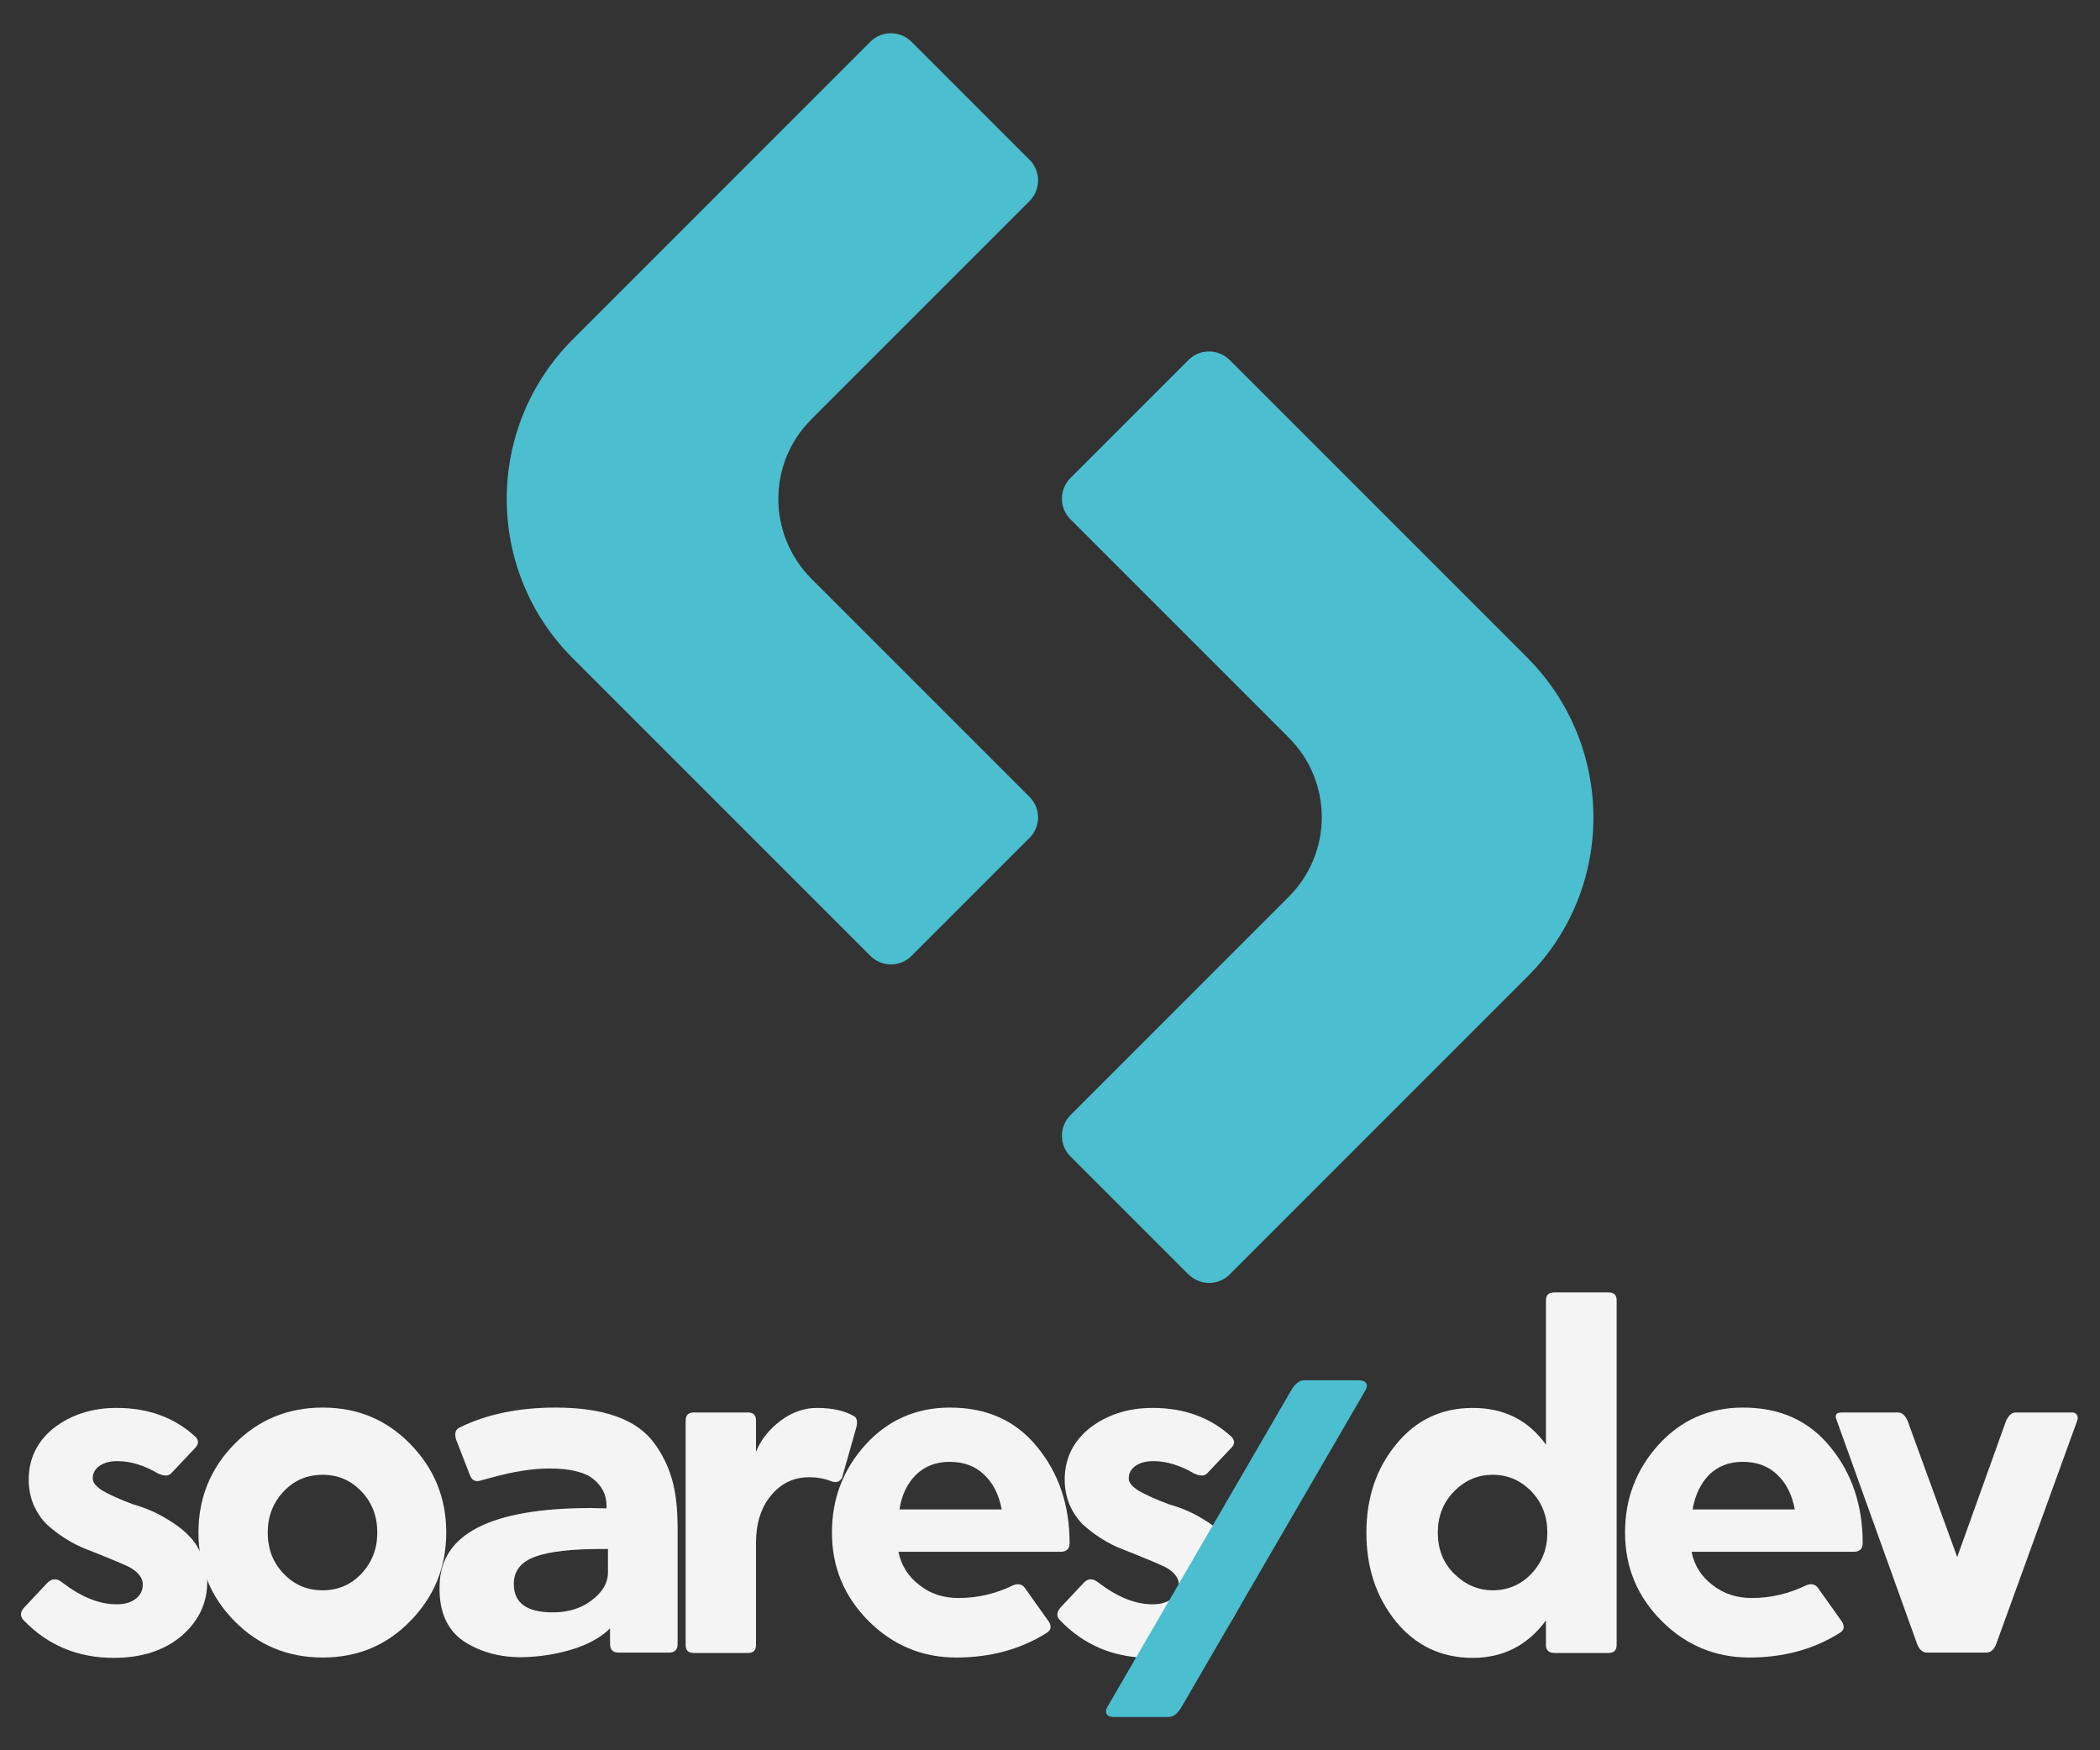 <svg width="600" height="500" xmlns="http://www.w3.org/2000/svg" xml:space="preserve" version="1.1">

 <rect width="100%" height="100%" fill="#333333" stroke="none"/>

 <g>
  <title>Layer 1</title>
  <g id="Camada_1">
   <g id="Camada_2"/>
   <g id="Camada_4"/>
   <g id="svg_1">
    <g id="svg_2">
     <g id="svg_3">
      <g id="svg_4">
       <path id="svg_5" fill="#4BBECF" d="m294.2,239.3l-33.8,33.8c-3.2,3.2 -8.4,3.2 -11.7,0l-85.1,-85.1c-25.1,-25.1 -25.1,-65.8 0,-91l85.1,-85.1c3.2,-3.2 8.4,-3.2 11.7,0l33.8,33.8c3.2,3.2 3.2,8.4 0,11.7l-62.4,62.4c-12.6,12.6 -12.5,32.9 0,45.5l62.4,62.4c3.2,3.2 3.2,8.4 0,11.6z" class="st4"/>
      </g>
      <g id="svg_6">
       <path id="svg_7" fill="#4BBECF" d="m436.4,279l-85.1,85.1c-3.2,3.2 -8.4,3.2 -11.7,0l-33.8,-33.8c-3.2,-3.2 -3.2,-8.4 0,-11.7l62.4,-62.4c12.6,-12.6 12.6,-32.9 0,-45.5l-62.4,-62.4c-3.2,-3.2 -3.2,-8.4 0,-11.7l33.8,-33.8c3.2,-3.2 8.4,-3.2 11.7,0l85.1,85.1c25.1,25.2 25.2,66 0,91.1z" class="st4"/>
      </g>
     </g>
    </g>
    <g id="svg_8">
     <g id="svg_9">
      <path id="svg_10" fill="#F4F4F4" d="m17.7,452c5.5,4.2 10.6,6.3 15.6,6.3c2.3,0 4.1,-0.5 5.5,-1.6c1.4,-1.1 2,-2.4 2,-4.1c0,-1.1 -0.5,-2.2 -1.4,-3.1c-0.9,-1 -2.2,-1.8 -3.7,-2.4c-1.5,-0.7 -3.2,-1.4 -5.2,-2.2c-1.9,-0.8 -3.9,-1.6 -6,-2.4c-2,-0.8 -4,-1.8 -6,-3.1c-1.9,-1.2 -3.7,-2.6 -5.2,-4c-1.5,-1.5 -2.7,-3.3 -3.7,-5.5c-0.9,-2.2 -1.4,-4.6 -1.4,-7.2c0,-6 2.4,-10.9 7.1,-14.7c4.9,-3.8 10.9,-5.8 18,-5.8c9,0 16.5,2.7 22.5,8.2c1.1,1.1 1,2.2 -0.2,3.4l-6.7,7.1c-0.8,0.8 -1.9,0.8 -3.6,0.1c-4.1,-2.4 -8,-3.6 -11.7,-3.6c-2.1,0 -3.7,0.4 -5.1,1.3c-1.3,0.9 -2,2.1 -2,3.6c0,1.3 1,2.4 2.9,3.6c1.9,1.1 4.8,2.4 8.5,3.8c2.1,0.6 4,1.3 5.8,2.1c1.8,0.8 3.7,1.9 5.7,3.2c2,1.3 3.7,2.7 5.1,4.3c1.4,1.5 2.5,3.4 3.4,5.6c0.9,2.2 1.3,4.6 1.3,7.1c0,6 -2.5,11.2 -7.4,15.4c-4.9,4.1 -11.3,6.2 -19.3,6.2c-10.3,0 -18.9,-3.6 -25.8,-10.8c-1.1,-1.2 -0.9,-2.5 0.5,-3.9l6.3,-6.7c1.3,-1.3 2.7,-1.4 4.2,-0.2z" class="st1"/>
      <path id="svg_11" fill="#F4F4F4" d="m67,463.1c-6.9,-7 -10.3,-15.5 -10.3,-25.3c0,-9.8 3.4,-18.3 10.3,-25.3c6.8,-6.9 15.2,-10.4 25.2,-10.4c10,0 18.3,3.5 25,10.4c6.9,7 10.3,15.5 10.3,25.3c0,9.8 -3.4,18.3 -10.3,25.3c-6.7,6.9 -15,10.4 -25,10.4c-10,0 -18.4,-3.5 -25.2,-10.4zm25.2,-8.8c4.4,0 8.1,-1.6 11.1,-4.8c3,-3.2 4.5,-7.1 4.5,-11.7c0,-4.6 -1.5,-8.6 -4.5,-11.7c-3,-3.2 -6.7,-4.8 -11.1,-4.8c-4.5,0 -8.2,1.6 -11.2,4.8c-3,3.2 -4.5,7.1 -4.5,11.7c0,4.7 1.5,8.6 4.5,11.7c3,3.2 6.7,4.8 11.2,4.8z" class="st1"/>
      <path id="svg_12" fill="#F4F4F4" d="m131.5,407.7c7.6,-3.7 16.7,-5.6 27.2,-5.6c13.7,0 23.1,3.3 28.1,10c2.4,3.2 4.1,6.7 5.2,10.5s1.6,8.5 1.6,13.8l0,33.2c0,1.7 -0.8,2.5 -2.5,2.5l-14.3,0c-1.7,0 -2.5,-0.8 -2.5,-2.5l0,-4.4c-2.7,2.6 -6.3,4.6 -10.9,6c-4.6,1.4 -9.3,2.1 -14.1,2.2c-6.3,0.1 -12,-1.4 -16.9,-4.6c-4.7,-3.3 -7,-8.5 -6.8,-15.7c0.1,-14.9 14.6,-22.3 43.3,-22.3l4.4,0.1l0,-0.7c0,-3.2 -1.3,-5.7 -3.8,-7.7c-2.5,-2 -6.7,-3 -12.5,-3c-4.9,0 -10.4,0.9 -16.6,2.6l-2.9,0.8c-1.6,0.5 -2.6,0.1 -3.2,-1.4l-4,-10.3c-0.5,-1.7 -0.2,-2.9 1.2,-3.5zm42.2,41.5l0,-6.7l-1.9,0c-8.5,0 -14.8,0.7 -18.9,2.2c-4.1,1.5 -6.1,4.1 -6.1,7.8c0,5.4 3.7,8.1 11.1,8.1c4.4,0 8.1,-1.1 11.1,-3.4c3.1,-2.3 4.7,-5 4.7,-8z" class="st1"/>
      <path id="svg_13" fill="#F4F4F4" d="m198.2,403.5l15.5,0c1.6,0 2.3,0.8 2.3,2.3l0,8.7l0.1,0c1.4,-3.4 3.8,-6.3 7,-8.7c3.2,-2.4 6.7,-3.6 10.3,-3.6c4.4,0 7.9,0.8 10.5,2.3c1,0.5 1.2,1.7 0.7,3.5l-4,14.1c-0.7,1.3 -1.7,1.6 -3.2,1c-2.1,-0.8 -4.1,-1.1 -6.2,-1.1c-4.4,0 -8,1.7 -10.9,5.2c-2.9,3.5 -4.3,8 -4.3,13.6l0,29.1c0,1.6 -0.8,2.3 -2.3,2.3l-15.5,0c-1.6,0 -2.3,-0.8 -2.3,-2.3l0,-64c0,-1.7 0.8,-2.4 2.3,-2.4z" class="st1"/>
      <path id="svg_14" fill="#F4F4F4" d="m273.9,456.5c5.4,0 10.5,-1.2 15.5,-3.6c1.4,-0.6 2.6,-0.4 3.4,0.7l6.9,9.7c0.8,1.4 0.6,2.4 -0.7,3.2c-7.5,4.7 -16.1,7 -25.8,7c-9.7,0 -18.1,-3.5 -25,-10.4c-7,-7 -10.5,-15.4 -10.5,-25.3c0,-9.7 3.2,-18 9.5,-25c6.4,-7.1 14.5,-10.7 24.2,-10.7c10.5,0 18.8,3.7 24.9,11.2c6.2,7.5 9.3,16.7 9.3,27.5c0,1.7 -0.9,2.5 -2.6,2.5l-46.3,0c0.8,3.9 2.8,7.1 6,9.5c3.1,2.5 6.8,3.7 11.2,3.7zm-16.9,-25.3l29.2,0c-0.8,-4.3 -2.5,-7.6 -5.1,-10c-2.5,-2.4 -5.8,-3.6 -9.8,-3.6c-3.8,0 -7,1.2 -9.6,3.7c-2.5,2.5 -4.1,5.8 -4.7,9.9z" class="st1"/>
      <path id="svg_15" fill="#F4F4F4" d="m313.7,452c5.5,4.2 10.6,6.3 15.6,6.3c2.3,0 4.1,-0.5 5.5,-1.6c1.4,-1.1 2,-2.4 2,-4.1c0,-1.1 -0.5,-2.2 -1.4,-3.1c-0.9,-1 -2.2,-1.8 -3.7,-2.4c-1.5,-0.7 -3.2,-1.4 -5.2,-2.2c-1.9,-0.8 -3.9,-1.6 -6,-2.4c-2,-0.8 -4,-1.8 -6,-3.1c-1.9,-1.2 -3.7,-2.6 -5.2,-4c-1.5,-1.5 -2.7,-3.3 -3.7,-5.5c-0.9,-2.2 -1.4,-4.6 -1.4,-7.2c0,-6 2.4,-10.9 7.1,-14.7c4.9,-3.8 10.9,-5.8 18,-5.8c9,0 16.5,2.7 22.5,8.2c1.1,1.1 1.1,2.2 -0.2,3.4l-6.7,7.1c-0.8,0.8 -1.9,0.8 -3.6,0.1c-4.1,-2.4 -8,-3.6 -11.7,-3.6c-2.1,0 -3.7,0.4 -5.1,1.3c-1.3,0.9 -2,2.1 -2,3.6c0,1.3 1,2.4 2.9,3.6c1.9,1.1 4.8,2.4 8.5,3.8c2.1,0.6 4,1.3 5.8,2.1c1.8,0.8 3.7,1.9 5.7,3.2c2,1.3 3.7,2.7 5.1,4.3c1.4,1.5 2.5,3.4 3.4,5.6c0.9,2.2 1.3,4.6 1.3,7.1c0,6 -2.5,11.2 -7.4,15.4c-4.9,4.1 -11.3,6.2 -19.2,6.2c-10.3,0 -18.9,-3.6 -25.8,-10.8c-1.1,-1.2 -0.9,-2.5 0.5,-3.9l6.3,-6.7c1.2,-1.3 2.5,-1.4 4.1,-0.2z" class="st1"/>
     </g>
     <g id="svg_16">
      <path id="svg_17" fill="#F4F4F4" d="m459.6,472.2l-15.4,0c-1.7,0 -2.5,-0.8 -2.5,-2.3l0,-7c-5.2,7.1 -12.2,10.7 -20.9,10.7c-8.9,0 -16.2,-3.4 -21.9,-10.3c-5.7,-7 -8.5,-15.5 -8.5,-25.4c0,-10 2.8,-18.4 8.5,-25.3c5.6,-6.9 12.9,-10.4 21.9,-10.4c8.9,0 15.9,3.5 20.9,10.5l0,-41.2c0,-1.6 0.8,-2.3 2.5,-2.3l15.4,0c1.6,0 2.3,0.8 2.3,2.3l0,98.3c0,1.6 -0.7,2.4 -2.3,2.4zm-48.8,-34.4c0,4.7 1.5,8.6 4.6,11.7s6.8,4.8 11.1,4.8s8.1,-1.6 11.1,-4.8s4.5,-7.1 4.5,-11.7s-1.5,-8.5 -4.5,-11.7c-3.1,-3.2 -6.8,-4.8 -11.1,-4.8c-4.3,0 -8,1.6 -11.1,4.8c-3.1,3.2 -4.6,7.1 -4.6,11.7z" class="st1"/>
      <path id="svg_18" fill="#F4F4F4" d="m500.5,456.5c5.4,0 10.5,-1.2 15.5,-3.6c1.4,-0.6 2.6,-0.4 3.4,0.7l6.9,9.7c0.8,1.4 0.6,2.4 -0.7,3.2c-7.5,4.7 -16.1,7 -25.8,7c-9.7,0 -18.1,-3.5 -25,-10.4c-7,-7 -10.5,-15.4 -10.5,-25.3c0,-9.7 3.2,-18 9.5,-25c6.4,-7.1 14.5,-10.7 24.2,-10.7c10.5,0 18.8,3.7 24.9,11.2c6.2,7.5 9.3,16.7 9.3,27.5c0,1.7 -0.9,2.5 -2.6,2.5l-46.3,0c0.8,3.9 2.8,7.1 6,9.5c3.2,2.5 6.9,3.7 11.2,3.7zm-16.9,-25.3l29.2,0c-0.8,-4.3 -2.5,-7.6 -5.1,-10c-2.5,-2.4 -5.8,-3.6 -9.8,-3.6c-3.8,0 -7,1.2 -9.6,3.7c-2.4,2.5 -4,5.8 -4.7,9.9z" class="st1"/>
      <path id="svg_19" fill="#F4F4F4" d="m559.2,444.8l14,-39c0.8,-1.6 1.7,-2.3 2.7,-2.3l16.1,0c0.6,0 1.1,0.2 1.4,0.7c0.3,0.5 0.3,1 0.1,1.6l-23.1,63.7c-0.6,1.7 -1.6,2.6 -2.9,2.6l-16.9,0c-1.3,0 -2.3,-0.9 -2.9,-2.6l-22.9,-63.7c-0.7,-1.6 -0.2,-2.3 1.5,-2.3l16,0c1.1,0 2,0.8 2.7,2.3l14.2,39z" class="st1"/>
     </g>
     <g id="svg_20">
      <g id="svg_21">
       <path id="svg_22" fill="#4BBECF" d="m316.4,487.6l52.5,-90.4c1.1,-1.9 2.3,-2.9 3.8,-2.9l15.5,0c1.1,0 1.8,0.3 2.1,0.8c0.4,0.5 0.3,1.2 -0.2,2.1l-52.5,90.4c-1.1,1.9 -2.3,2.9 -3.8,2.9l-15.5,0c-1.1,0 -1.8,-0.3 -2.1,-0.8c-0.3,-0.5 -0.3,-1.2 0.2,-2.1z" class="st4"/>
      </g>
     </g>
    </g>
   </g>
  </g>
  <g id="Camada_3"/>
  <g display="none" class="st19" id="Camada_5"/>
 </g>
</svg>
